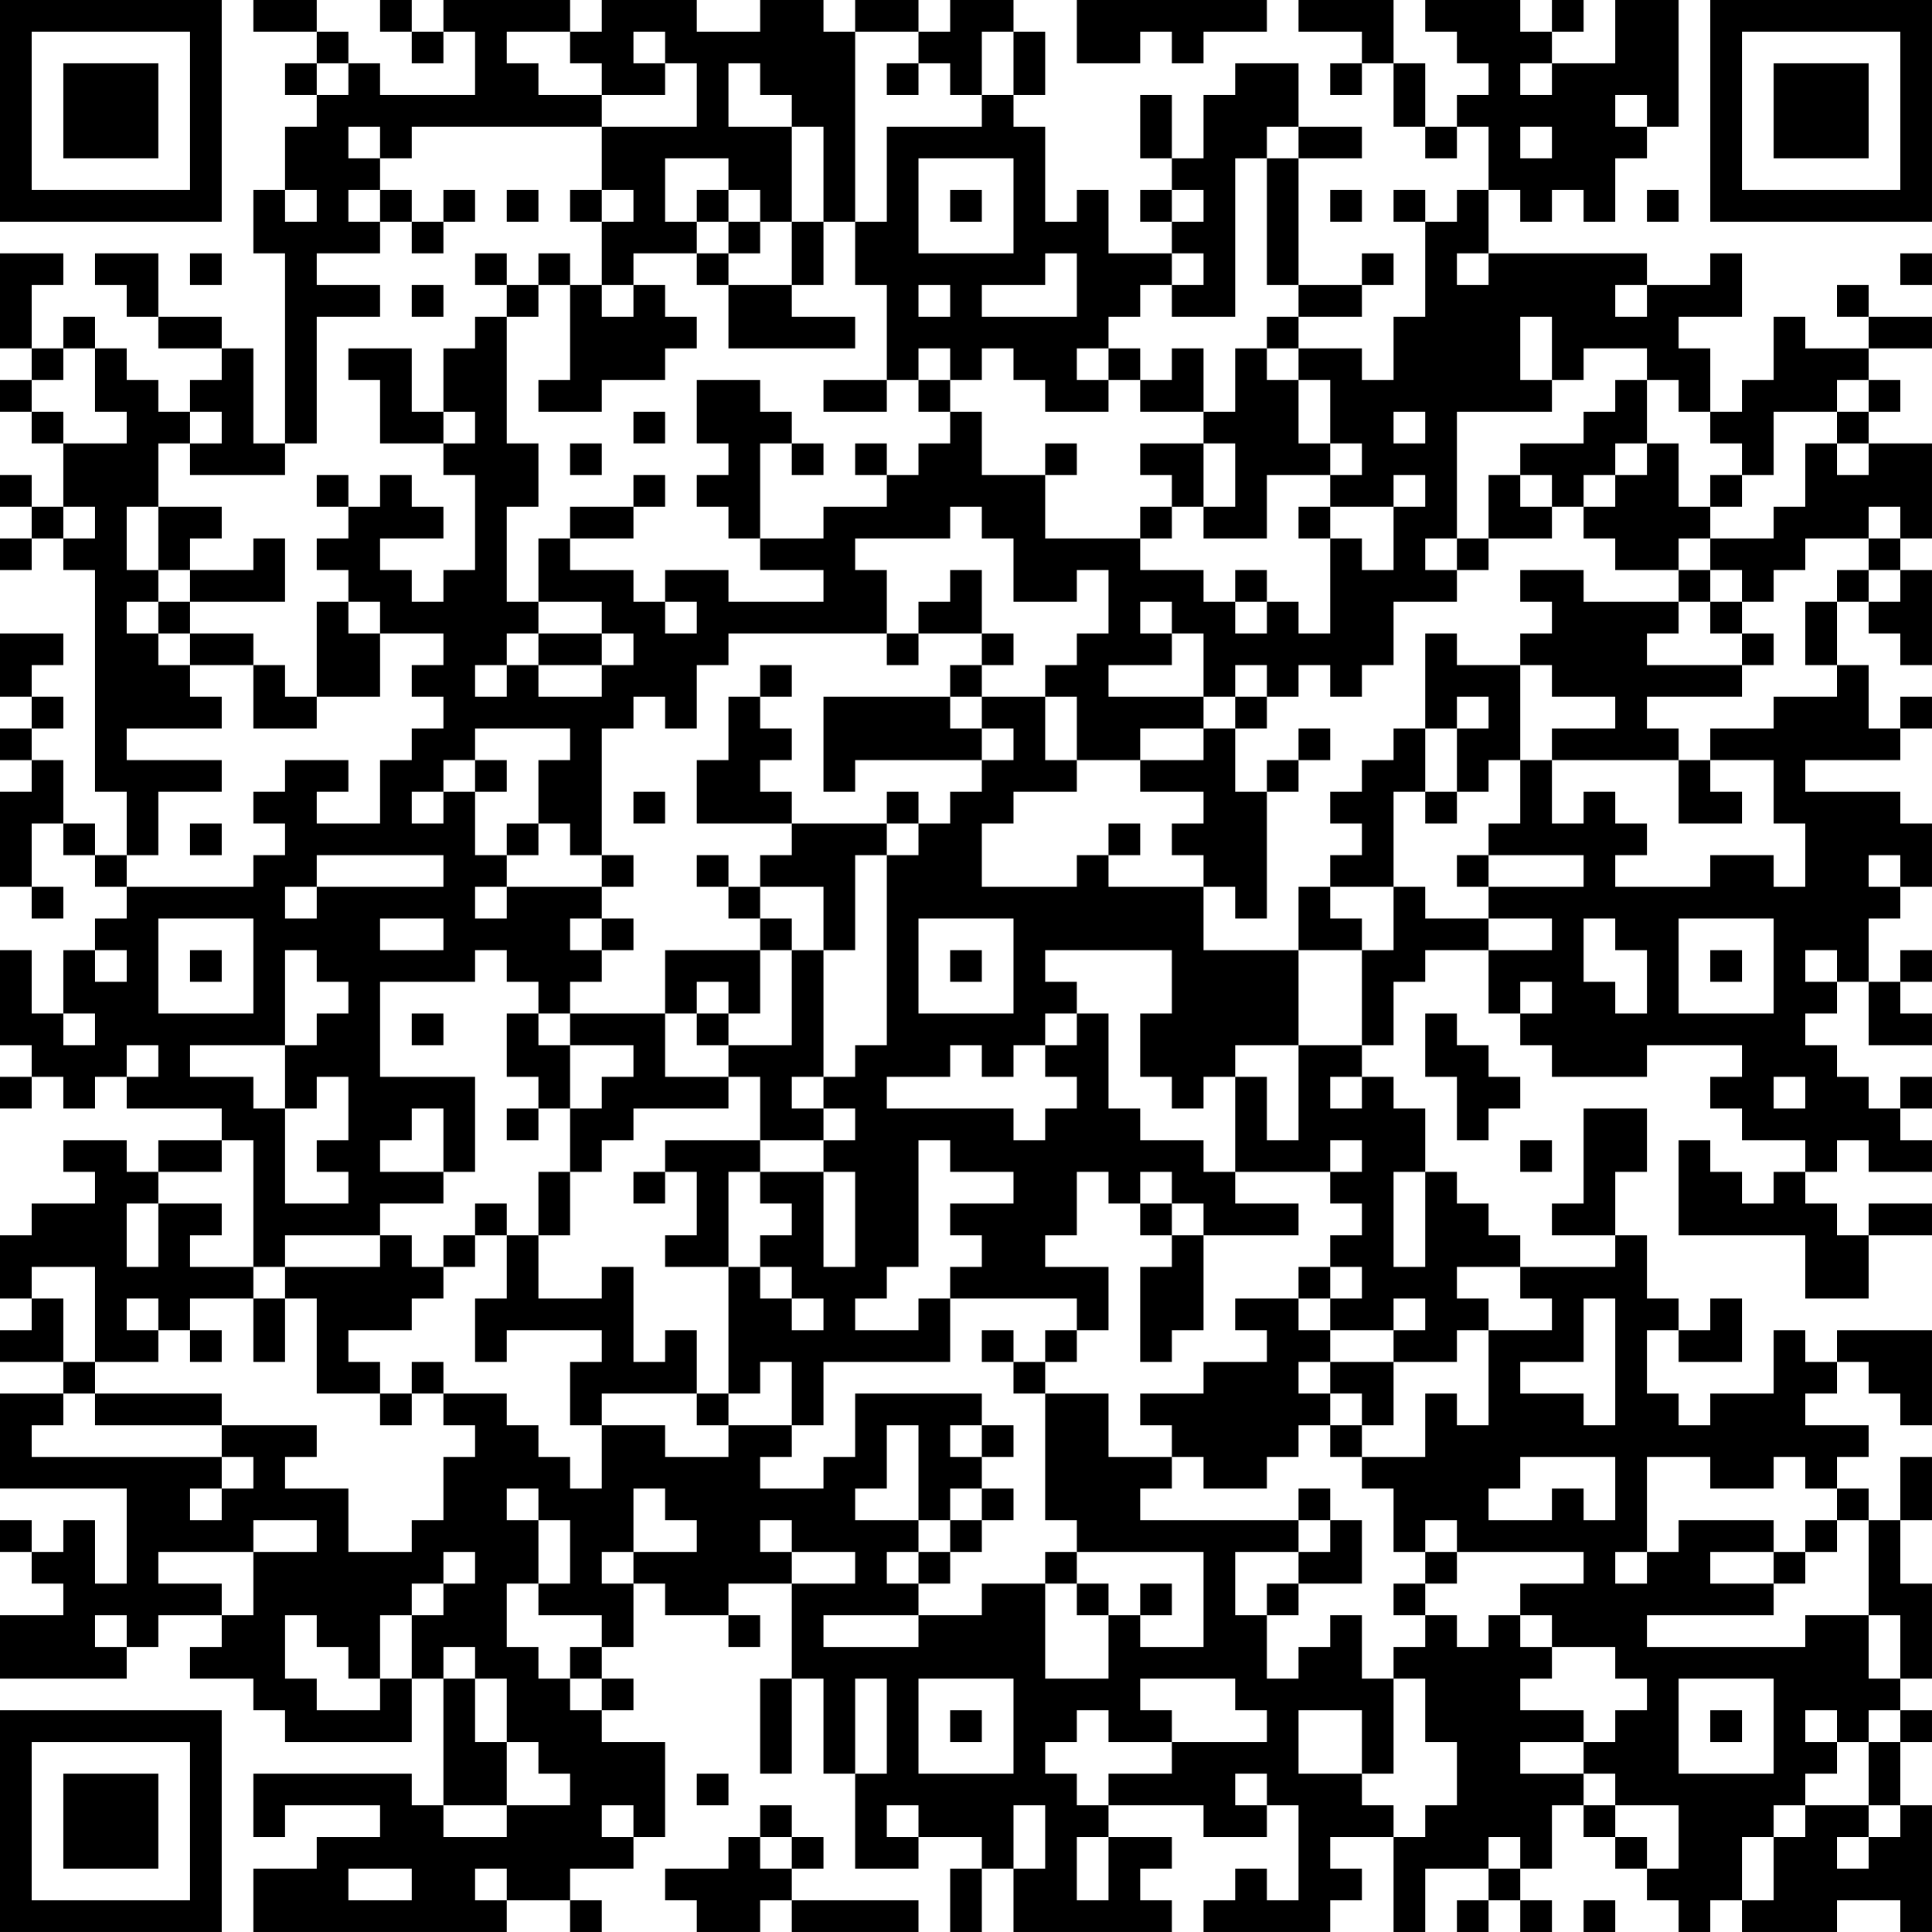 <?xml version="1.0" encoding="UTF-8"?>
<svg xmlns="http://www.w3.org/2000/svg" version="1.1" width="300" height="300" viewBox="0 0 300 300"><rect x="0" y="0" width="300" height="300" fill="#ffffff"/><g transform="scale(4.918)"><g transform="translate(0,0)"><path fill-rule="evenodd" d="M8 0L8 1L10 1L10 2L9 2L9 3L10 3L10 4L9 4L9 6L8 6L8 8L9 8L9 14L8 14L8 11L7 11L7 10L5 10L5 8L3 8L3 9L4 9L4 10L5 10L5 11L7 11L7 12L6 12L6 13L5 13L5 12L4 12L4 11L3 11L3 10L2 10L2 11L1 11L1 9L2 9L2 8L0 8L0 11L1 11L1 12L0 12L0 13L1 13L1 14L2 14L2 16L1 16L1 15L0 15L0 16L1 16L1 17L0 17L0 18L1 18L1 17L2 17L2 18L3 18L3 25L4 25L4 27L3 27L3 26L2 26L2 24L1 24L1 23L2 23L2 22L1 22L1 21L2 21L2 20L0 20L0 22L1 22L1 23L0 23L0 24L1 24L1 25L0 25L0 28L1 28L1 29L2 29L2 28L1 28L1 26L2 26L2 27L3 27L3 28L4 28L4 29L3 29L3 30L2 30L2 32L1 32L1 30L0 30L0 33L1 33L1 34L0 34L0 35L1 35L1 34L2 34L2 35L3 35L3 34L4 34L4 35L7 35L7 36L5 36L5 37L4 37L4 36L2 36L2 37L3 37L3 38L1 38L1 39L0 39L0 41L1 41L1 42L0 42L0 43L2 43L2 44L0 44L0 47L4 47L4 50L3 50L3 48L2 48L2 49L1 49L1 48L0 48L0 49L1 49L1 50L2 50L2 51L0 51L0 53L4 53L4 52L5 52L5 51L7 51L7 52L6 52L6 53L8 53L8 54L9 54L9 55L13 55L13 53L14 53L14 57L13 57L13 56L8 56L8 58L9 58L9 57L12 57L12 58L10 58L10 59L8 59L8 61L16 61L16 60L18 60L18 61L19 61L19 60L18 60L18 59L20 59L20 58L21 58L21 55L19 55L19 54L20 54L20 53L19 53L19 52L20 52L20 50L21 50L21 51L23 51L23 52L24 52L24 51L23 51L23 50L25 50L25 53L24 53L24 56L25 56L25 53L26 53L26 56L27 56L27 59L29 59L29 58L31 58L31 59L30 59L30 61L31 61L31 59L32 59L32 61L37 61L37 60L36 60L36 59L37 59L37 58L35 58L35 57L38 57L38 58L40 58L40 57L41 57L41 60L40 60L40 59L39 59L39 60L38 60L38 61L42 61L42 60L43 60L43 59L42 59L42 58L44 58L44 61L45 61L45 59L47 59L47 60L46 60L46 61L47 61L47 60L48 60L48 61L49 61L49 60L48 60L48 59L49 59L49 57L50 57L50 58L51 58L51 59L52 59L52 60L53 60L53 61L54 61L54 60L55 60L55 61L58 61L58 60L60 60L60 61L61 61L61 57L60 57L60 55L61 55L61 54L60 54L60 53L61 53L61 50L60 50L60 48L61 48L61 46L60 46L60 48L59 48L59 47L58 47L58 46L59 46L59 45L57 45L57 44L58 44L58 43L59 43L59 44L60 44L60 45L61 45L61 42L58 42L58 43L57 43L57 42L56 42L56 44L54 44L54 45L53 45L53 44L52 44L52 42L53 42L53 43L55 43L55 41L54 41L54 42L53 42L53 41L52 41L52 39L51 39L51 37L52 37L52 35L50 35L50 38L49 38L49 39L51 39L51 40L48 40L48 39L47 39L47 38L46 38L46 37L45 37L45 35L44 35L44 34L43 34L43 33L44 33L44 31L45 31L45 30L47 30L47 32L48 32L48 33L49 33L49 34L52 34L52 33L55 33L55 34L54 34L54 35L55 35L55 36L57 36L57 37L56 37L56 38L55 38L55 37L54 37L54 36L53 36L53 39L57 39L57 41L59 41L59 39L61 39L61 38L59 38L59 39L58 39L58 38L57 38L57 37L58 37L58 36L59 36L59 37L61 37L61 36L60 36L60 35L61 35L61 34L60 34L60 35L59 35L59 34L58 34L58 33L57 33L57 32L58 32L58 31L59 31L59 33L61 33L61 32L60 32L60 31L61 31L61 30L60 30L60 31L59 31L59 29L60 29L60 28L61 28L61 26L60 26L60 25L57 25L57 24L60 24L60 23L61 23L61 22L60 22L60 23L59 23L59 21L58 21L58 19L59 19L59 20L60 20L60 21L61 21L61 18L60 18L60 17L61 17L61 14L59 14L59 13L60 13L60 12L59 12L59 11L61 11L61 10L59 10L59 9L58 9L58 10L59 10L59 11L57 11L57 10L56 10L56 12L55 12L55 13L54 13L54 11L53 11L53 10L55 10L55 8L54 8L54 9L52 9L52 8L47 8L47 6L48 6L48 7L49 7L49 6L50 6L50 7L51 7L51 5L52 5L52 4L53 4L53 0L51 0L51 2L49 2L49 1L50 1L50 0L49 0L49 1L48 1L48 0L45 0L45 1L46 1L46 2L47 2L47 3L46 3L46 4L45 4L45 2L44 2L44 0L41 0L41 1L43 1L43 2L42 2L42 3L43 3L43 2L44 2L44 4L45 4L45 5L46 5L46 4L47 4L47 6L46 6L46 7L45 7L45 6L44 6L44 7L45 7L45 10L44 10L44 12L43 12L43 11L41 11L41 10L43 10L43 9L44 9L44 8L43 8L43 9L41 9L41 5L43 5L43 4L41 4L41 2L39 2L39 3L38 3L38 5L37 5L37 3L36 3L36 5L37 5L37 6L36 6L36 7L37 7L37 8L35 8L35 6L34 6L34 7L33 7L33 4L32 4L32 3L33 3L33 1L32 1L32 0L30 0L30 1L29 1L29 0L27 0L27 1L26 1L26 0L24 0L24 1L22 1L22 0L19 0L19 1L18 1L18 0L14 0L14 1L13 1L13 0L12 0L12 1L13 1L13 2L14 2L14 1L15 1L15 3L12 3L12 2L11 2L11 1L10 1L10 0ZM34 0L34 2L36 2L36 1L37 1L37 2L38 2L38 1L40 1L40 0ZM16 1L16 2L17 2L17 3L19 3L19 4L13 4L13 5L12 5L12 4L11 4L11 5L12 5L12 6L11 6L11 7L12 7L12 8L10 8L10 9L12 9L12 10L10 10L10 14L9 14L9 15L6 15L6 14L7 14L7 13L6 13L6 14L5 14L5 16L4 16L4 18L5 18L5 19L4 19L4 20L5 20L5 21L6 21L6 22L7 22L7 23L4 23L4 24L7 24L7 25L5 25L5 27L4 27L4 28L8 28L8 27L9 27L9 26L8 26L8 25L9 25L9 24L11 24L11 25L10 25L10 26L12 26L12 24L13 24L13 23L14 23L14 22L13 22L13 21L14 21L14 20L12 20L12 19L11 19L11 18L10 18L10 17L11 17L11 16L12 16L12 15L13 15L13 16L14 16L14 17L12 17L12 18L13 18L13 19L14 19L14 18L15 18L15 15L14 15L14 14L15 14L15 13L14 13L14 11L15 11L15 10L16 10L16 14L17 14L17 16L16 16L16 19L17 19L17 20L16 20L16 21L15 21L15 22L16 22L16 21L17 21L17 22L19 22L19 21L20 21L20 20L19 20L19 19L17 19L17 17L18 17L18 18L20 18L20 19L21 19L21 20L22 20L22 19L21 19L21 18L23 18L23 19L26 19L26 18L24 18L24 17L26 17L26 16L28 16L28 15L29 15L29 14L30 14L30 13L31 13L31 15L33 15L33 17L36 17L36 18L38 18L38 19L39 19L39 20L40 20L40 19L41 19L41 20L42 20L42 17L43 17L43 18L44 18L44 16L45 16L45 15L44 15L44 16L42 16L42 15L43 15L43 14L42 14L42 12L41 12L41 11L40 11L40 10L41 10L41 9L40 9L40 5L41 5L41 4L40 4L40 5L39 5L39 10L37 10L37 9L38 9L38 8L37 8L37 9L36 9L36 10L35 10L35 11L34 11L34 12L35 12L35 13L33 13L33 12L32 12L32 11L31 11L31 12L30 12L30 11L29 11L29 12L28 12L28 9L27 9L27 7L28 7L28 4L31 4L31 3L32 3L32 1L31 1L31 3L30 3L30 2L29 2L29 1L27 1L27 7L26 7L26 4L25 4L25 3L24 3L24 2L23 2L23 4L25 4L25 7L24 7L24 6L23 6L23 5L21 5L21 7L22 7L22 8L20 8L20 9L19 9L19 7L20 7L20 6L19 6L19 4L22 4L22 2L21 2L21 1L20 1L20 2L21 2L21 3L19 3L19 2L18 2L18 1ZM10 2L10 3L11 3L11 2ZM28 2L28 3L29 3L29 2ZM48 2L48 3L49 3L49 2ZM51 3L51 4L52 4L52 3ZM48 4L48 5L49 5L49 4ZM29 5L29 8L32 8L32 5ZM9 6L9 7L10 7L10 6ZM12 6L12 7L13 7L13 8L14 8L14 7L15 7L15 6L14 6L14 7L13 7L13 6ZM16 6L16 7L17 7L17 6ZM18 6L18 7L19 7L19 6ZM22 6L22 7L23 7L23 8L22 8L22 9L23 9L23 11L27 11L27 10L25 10L25 9L26 9L26 7L25 7L25 9L23 9L23 8L24 8L24 7L23 7L23 6ZM30 6L30 7L31 7L31 6ZM37 6L37 7L38 7L38 6ZM42 6L42 7L43 7L43 6ZM52 6L52 7L53 7L53 6ZM6 8L6 9L7 9L7 8ZM15 8L15 9L16 9L16 10L17 10L17 9L18 9L18 12L17 12L17 13L19 13L19 12L21 12L21 11L22 11L22 10L21 10L21 9L20 9L20 10L19 10L19 9L18 9L18 8L17 8L17 9L16 9L16 8ZM33 8L33 9L31 9L31 10L34 10L34 8ZM46 8L46 9L47 9L47 8ZM60 8L60 9L61 9L61 8ZM13 9L13 10L14 10L14 9ZM29 9L29 10L30 10L30 9ZM51 9L51 10L52 10L52 9ZM48 10L48 12L49 12L49 13L46 13L46 17L45 17L45 18L46 18L46 19L44 19L44 21L43 21L43 22L42 22L42 21L41 21L41 22L40 22L40 21L39 21L39 22L38 22L38 20L37 20L37 19L36 19L36 20L37 20L37 21L35 21L35 22L38 22L38 23L36 23L36 24L34 24L34 22L33 22L33 21L34 21L34 20L35 20L35 18L34 18L34 19L32 19L32 17L31 17L31 16L30 16L30 17L27 17L27 18L28 18L28 20L23 20L23 21L22 21L22 23L21 23L21 22L20 22L20 23L19 23L19 27L18 27L18 26L17 26L17 24L18 24L18 23L15 23L15 24L14 24L14 25L13 25L13 26L14 26L14 25L15 25L15 27L16 27L16 28L15 28L15 29L16 29L16 28L19 28L19 29L18 29L18 30L19 30L19 31L18 31L18 32L17 32L17 31L16 31L16 30L15 30L15 31L12 31L12 34L15 34L15 37L14 37L14 35L13 35L13 36L12 36L12 37L14 37L14 38L12 38L12 39L9 39L9 40L8 40L8 36L7 36L7 37L5 37L5 38L4 38L4 40L5 40L5 38L7 38L7 39L6 39L6 40L8 40L8 41L6 41L6 42L5 42L5 41L4 41L4 42L5 42L5 43L3 43L3 40L1 40L1 41L2 41L2 43L3 43L3 44L2 44L2 45L1 45L1 46L7 46L7 47L6 47L6 48L7 48L7 47L8 47L8 46L7 46L7 45L10 45L10 46L9 46L9 47L11 47L11 49L13 49L13 48L14 48L14 46L15 46L15 45L14 45L14 44L16 44L16 45L17 45L17 46L18 46L18 47L19 47L19 45L21 45L21 46L23 46L23 45L25 45L25 46L24 46L24 47L26 47L26 46L27 46L27 44L31 44L31 45L30 45L30 46L31 46L31 47L30 47L30 48L29 48L29 45L28 45L28 47L27 47L27 48L29 48L29 49L28 49L28 50L29 50L29 51L26 51L26 52L29 52L29 51L31 51L31 50L33 50L33 53L35 53L35 51L36 51L36 52L38 52L38 49L34 49L34 48L33 48L33 44L35 44L35 46L37 46L37 47L36 47L36 48L41 48L41 49L39 49L39 51L40 51L40 53L41 53L41 52L42 52L42 51L43 51L43 53L44 53L44 56L43 56L43 54L41 54L41 56L43 56L43 57L44 57L44 58L45 58L45 57L46 57L46 55L45 55L45 53L44 53L44 52L45 52L45 51L46 51L46 52L47 52L47 51L48 51L48 52L49 52L49 53L48 53L48 54L50 54L50 55L48 55L48 56L50 56L50 57L51 57L51 58L52 58L52 59L53 59L53 57L51 57L51 56L50 56L50 55L51 55L51 54L52 54L52 53L51 53L51 52L49 52L49 51L48 51L48 50L50 50L50 49L46 49L46 48L45 48L45 49L44 49L44 47L43 47L43 46L45 46L45 44L46 44L46 45L47 45L47 42L49 42L49 41L48 41L48 40L46 40L46 41L47 41L47 42L46 42L46 43L44 43L44 42L45 42L45 41L44 41L44 42L42 42L42 41L43 41L43 40L42 40L42 39L43 39L43 38L42 38L42 37L43 37L43 36L42 36L42 37L39 37L39 34L40 34L40 36L41 36L41 33L43 33L43 30L44 30L44 28L45 28L45 29L47 29L47 30L49 30L49 29L47 29L47 28L50 28L50 27L47 27L47 26L48 26L48 24L49 24L49 26L50 26L50 25L51 25L51 26L52 26L52 27L51 27L51 28L54 28L54 27L56 27L56 28L57 28L57 26L56 26L56 24L54 24L54 23L56 23L56 22L58 22L58 21L57 21L57 19L58 19L58 18L59 18L59 19L60 19L60 18L59 18L59 17L60 17L60 16L59 16L59 17L57 17L57 18L56 18L56 19L55 19L55 18L54 18L54 17L56 17L56 16L57 16L57 14L58 14L58 15L59 15L59 14L58 14L58 13L59 13L59 12L58 12L58 13L56 13L56 15L55 15L55 14L54 14L54 13L53 13L53 12L52 12L52 11L50 11L50 12L49 12L49 10ZM2 11L2 12L1 12L1 13L2 13L2 14L4 14L4 13L3 13L3 11ZM11 11L11 12L12 12L12 14L14 14L14 13L13 13L13 11ZM35 11L35 12L36 12L36 13L38 13L38 14L36 14L36 15L37 15L37 16L36 16L36 17L37 17L37 16L38 16L38 17L40 17L40 15L42 15L42 14L41 14L41 12L40 12L40 11L39 11L39 13L38 13L38 11L37 11L37 12L36 12L36 11ZM22 12L22 14L23 14L23 15L22 15L22 16L23 16L23 17L24 17L24 14L25 14L25 15L26 15L26 14L25 14L25 13L24 13L24 12ZM26 12L26 13L28 13L28 12ZM29 12L29 13L30 13L30 12ZM51 12L51 13L50 13L50 14L48 14L48 15L47 15L47 17L46 17L46 18L47 18L47 17L49 17L49 16L50 16L50 17L51 17L51 18L53 18L53 19L50 19L50 18L48 18L48 19L49 19L49 20L48 20L48 21L46 21L46 20L45 20L45 23L44 23L44 24L43 24L43 25L42 25L42 26L43 26L43 27L42 27L42 28L41 28L41 30L38 30L38 28L39 28L39 29L40 29L40 25L41 25L41 24L42 24L42 23L41 23L41 24L40 24L40 25L39 25L39 23L40 23L40 22L39 22L39 23L38 23L38 24L36 24L36 25L38 25L38 26L37 26L37 27L38 27L38 28L35 28L35 27L36 27L36 26L35 26L35 27L34 27L34 28L31 28L31 26L32 26L32 25L34 25L34 24L33 24L33 22L31 22L31 21L32 21L32 20L31 20L31 18L30 18L30 19L29 19L29 20L28 20L28 21L29 21L29 20L31 20L31 21L30 21L30 22L26 22L26 25L27 25L27 24L31 24L31 25L30 25L30 26L29 26L29 25L28 25L28 26L25 26L25 25L24 25L24 24L25 24L25 23L24 23L24 22L25 22L25 21L24 21L24 22L23 22L23 24L22 24L22 26L25 26L25 27L24 27L24 28L23 28L23 27L22 27L22 28L23 28L23 29L24 29L24 30L21 30L21 32L18 32L18 33L17 33L17 32L16 32L16 34L17 34L17 35L16 35L16 36L17 36L17 35L18 35L18 37L17 37L17 39L16 39L16 38L15 38L15 39L14 39L14 40L13 40L13 39L12 39L12 40L9 40L9 41L8 41L8 43L9 43L9 41L10 41L10 44L12 44L12 45L13 45L13 44L14 44L14 43L13 43L13 44L12 44L12 43L11 43L11 42L13 42L13 41L14 41L14 40L15 40L15 39L16 39L16 41L15 41L15 43L16 43L16 42L19 42L19 43L18 43L18 45L19 45L19 44L22 44L22 45L23 45L23 44L24 44L24 43L25 43L25 45L26 45L26 43L30 43L30 41L34 41L34 42L33 42L33 43L32 43L32 42L31 42L31 43L32 43L32 44L33 44L33 43L34 43L34 42L35 42L35 40L33 40L33 39L34 39L34 37L35 37L35 38L36 38L36 39L37 39L37 40L36 40L36 43L37 43L37 42L38 42L38 39L41 39L41 38L39 38L39 37L38 37L38 36L36 36L36 35L35 35L35 32L34 32L34 31L33 31L33 30L37 30L37 32L36 32L36 34L37 34L37 35L38 35L38 34L39 34L39 33L41 33L41 30L43 30L43 29L42 29L42 28L44 28L44 25L45 25L45 26L46 26L46 25L47 25L47 24L48 24L48 21L49 21L49 22L51 22L51 23L49 23L49 24L53 24L53 26L55 26L55 25L54 25L54 24L53 24L53 23L52 23L52 22L55 22L55 21L56 21L56 20L55 20L55 19L54 19L54 18L53 18L53 17L54 17L54 16L55 16L55 15L54 15L54 16L53 16L53 14L52 14L52 12ZM20 13L20 14L21 14L21 13ZM44 13L44 14L45 14L45 13ZM18 14L18 15L19 15L19 14ZM27 14L27 15L28 15L28 14ZM33 14L33 15L34 15L34 14ZM38 14L38 16L39 16L39 14ZM51 14L51 15L50 15L50 16L51 16L51 15L52 15L52 14ZM10 15L10 16L11 16L11 15ZM20 15L20 16L18 16L18 17L20 17L20 16L21 16L21 15ZM48 15L48 16L49 16L49 15ZM2 16L2 17L3 17L3 16ZM5 16L5 18L6 18L6 19L5 19L5 20L6 20L6 21L8 21L8 23L10 23L10 22L12 22L12 20L11 20L11 19L10 19L10 22L9 22L9 21L8 21L8 20L6 20L6 19L9 19L9 17L8 17L8 18L6 18L6 17L7 17L7 16ZM41 16L41 17L42 17L42 16ZM39 18L39 19L40 19L40 18ZM53 19L53 20L52 20L52 21L55 21L55 20L54 20L54 19ZM17 20L17 21L19 21L19 20ZM30 22L30 23L31 23L31 24L32 24L32 23L31 23L31 22ZM46 22L46 23L45 23L45 25L46 25L46 23L47 23L47 22ZM15 24L15 25L16 25L16 24ZM20 25L20 26L21 26L21 25ZM6 26L6 27L7 27L7 26ZM16 26L16 27L17 27L17 26ZM28 26L28 27L27 27L27 30L26 30L26 28L24 28L24 29L25 29L25 30L24 30L24 32L23 32L23 31L22 31L22 32L21 32L21 34L23 34L23 35L20 35L20 36L19 36L19 37L18 37L18 39L17 39L17 41L19 41L19 40L20 40L20 43L21 43L21 42L22 42L22 44L23 44L23 40L24 40L24 41L25 41L25 42L26 42L26 41L25 41L25 40L24 40L24 39L25 39L25 38L24 38L24 37L26 37L26 40L27 40L27 37L26 37L26 36L27 36L27 35L26 35L26 34L27 34L27 33L28 33L28 27L29 27L29 26ZM10 27L10 28L9 28L9 29L10 29L10 28L14 28L14 27ZM19 27L19 28L20 28L20 27ZM46 27L46 28L47 28L47 27ZM59 27L59 28L60 28L60 27ZM5 29L5 32L8 32L8 29ZM12 29L12 30L14 30L14 29ZM19 29L19 30L20 30L20 29ZM29 29L29 32L32 32L32 29ZM50 29L50 31L51 31L51 32L52 32L52 30L51 30L51 29ZM53 29L53 32L56 32L56 29ZM3 30L3 31L4 31L4 30ZM6 30L6 31L7 31L7 30ZM9 30L9 33L6 33L6 34L8 34L8 35L9 35L9 38L11 38L11 37L10 37L10 36L11 36L11 34L10 34L10 35L9 35L9 33L10 33L10 32L11 32L11 31L10 31L10 30ZM25 30L25 33L23 33L23 32L22 32L22 33L23 33L23 34L24 34L24 36L21 36L21 37L20 37L20 38L21 38L21 37L22 37L22 39L21 39L21 40L23 40L23 37L24 37L24 36L26 36L26 35L25 35L25 34L26 34L26 30ZM30 30L30 31L31 31L31 30ZM54 30L54 31L55 31L55 30ZM57 30L57 31L58 31L58 30ZM48 31L48 32L49 32L49 31ZM2 32L2 33L3 33L3 32ZM13 32L13 33L14 33L14 32ZM33 32L33 33L32 33L32 34L31 34L31 33L30 33L30 34L28 34L28 35L32 35L32 36L33 36L33 35L34 35L34 34L33 34L33 33L34 33L34 32ZM45 32L45 34L46 34L46 36L47 36L47 35L48 35L48 34L47 34L47 33L46 33L46 32ZM4 33L4 34L5 34L5 33ZM18 33L18 35L19 35L19 34L20 34L20 33ZM42 34L42 35L43 35L43 34ZM56 34L56 35L57 35L57 34ZM29 36L29 40L28 40L28 41L27 41L27 42L29 42L29 41L30 41L30 40L31 40L31 39L30 39L30 38L32 38L32 37L30 37L30 36ZM48 36L48 37L49 37L49 36ZM36 37L36 38L37 38L37 39L38 39L38 38L37 38L37 37ZM44 37L44 40L45 40L45 37ZM41 40L41 41L39 41L39 42L40 42L40 43L38 43L38 44L36 44L36 45L37 45L37 46L38 46L38 47L40 47L40 46L41 46L41 45L42 45L42 46L43 46L43 45L44 45L44 43L42 43L42 42L41 42L41 41L42 41L42 40ZM50 41L50 43L48 43L48 44L50 44L50 45L51 45L51 41ZM6 42L6 43L7 43L7 42ZM41 43L41 44L42 44L42 45L43 45L43 44L42 44L42 43ZM3 44L3 45L7 45L7 44ZM31 45L31 46L32 46L32 45ZM48 46L48 47L47 47L47 48L49 48L49 47L50 47L50 48L51 48L51 46ZM52 46L52 49L51 49L51 50L52 50L52 49L53 49L53 48L56 48L56 49L54 49L54 50L56 50L56 51L52 51L52 52L57 52L57 51L59 51L59 53L60 53L60 51L59 51L59 48L58 48L58 47L57 47L57 46L56 46L56 47L54 47L54 46ZM16 47L16 48L17 48L17 50L16 50L16 52L17 52L17 53L18 53L18 54L19 54L19 53L18 53L18 52L19 52L19 51L17 51L17 50L18 50L18 48L17 48L17 47ZM20 47L20 49L19 49L19 50L20 50L20 49L22 49L22 48L21 48L21 47ZM31 47L31 48L30 48L30 49L29 49L29 50L30 50L30 49L31 49L31 48L32 48L32 47ZM41 47L41 48L42 48L42 49L41 49L41 50L40 50L40 51L41 51L41 50L43 50L43 48L42 48L42 47ZM8 48L8 49L5 49L5 50L7 50L7 51L8 51L8 49L10 49L10 48ZM24 48L24 49L25 49L25 50L27 50L27 49L25 49L25 48ZM57 48L57 49L56 49L56 50L57 50L57 49L58 49L58 48ZM14 49L14 50L13 50L13 51L12 51L12 53L11 53L11 52L10 52L10 51L9 51L9 53L10 53L10 54L12 54L12 53L13 53L13 51L14 51L14 50L15 50L15 49ZM33 49L33 50L34 50L34 51L35 51L35 50L34 50L34 49ZM45 49L45 50L44 50L44 51L45 51L45 50L46 50L46 49ZM36 50L36 51L37 51L37 50ZM3 51L3 52L4 52L4 51ZM14 52L14 53L15 53L15 55L16 55L16 57L14 57L14 58L16 58L16 57L18 57L18 56L17 56L17 55L16 55L16 53L15 53L15 52ZM27 53L27 56L28 56L28 53ZM29 53L29 56L32 56L32 53ZM36 53L36 54L37 54L37 55L35 55L35 54L34 54L34 55L33 55L33 56L34 56L34 57L35 57L35 56L37 56L37 55L40 55L40 54L39 54L39 53ZM53 53L53 56L56 56L56 53ZM30 54L30 55L31 55L31 54ZM54 54L54 55L55 55L55 54ZM57 54L57 55L58 55L58 56L57 56L57 57L56 57L56 58L55 58L55 60L56 60L56 58L57 58L57 57L59 57L59 58L58 58L58 59L59 59L59 58L60 58L60 57L59 57L59 55L60 55L60 54L59 54L59 55L58 55L58 54ZM22 56L22 57L23 57L23 56ZM39 56L39 57L40 57L40 56ZM19 57L19 58L20 58L20 57ZM24 57L24 58L23 58L23 59L21 59L21 60L22 60L22 61L24 61L24 60L25 60L25 61L29 61L29 60L25 60L25 59L26 59L26 58L25 58L25 57ZM28 57L28 58L29 58L29 57ZM32 57L32 59L33 59L33 57ZM24 58L24 59L25 59L25 58ZM34 58L34 60L35 60L35 58ZM47 58L47 59L48 59L48 58ZM11 59L11 60L13 60L13 59ZM15 59L15 60L16 60L16 59ZM50 60L50 61L51 61L51 60ZM0 0L0 7L7 7L7 0ZM1 1L1 6L6 6L6 1ZM2 2L2 5L5 5L5 2ZM54 0L54 7L61 7L61 0ZM55 1L55 6L60 6L60 1ZM56 2L56 5L59 5L59 2ZM0 54L0 61L7 61L7 54ZM1 55L1 60L6 60L6 55ZM2 56L2 59L5 59L5 56Z" fill="#000000"/></g></g></svg>
